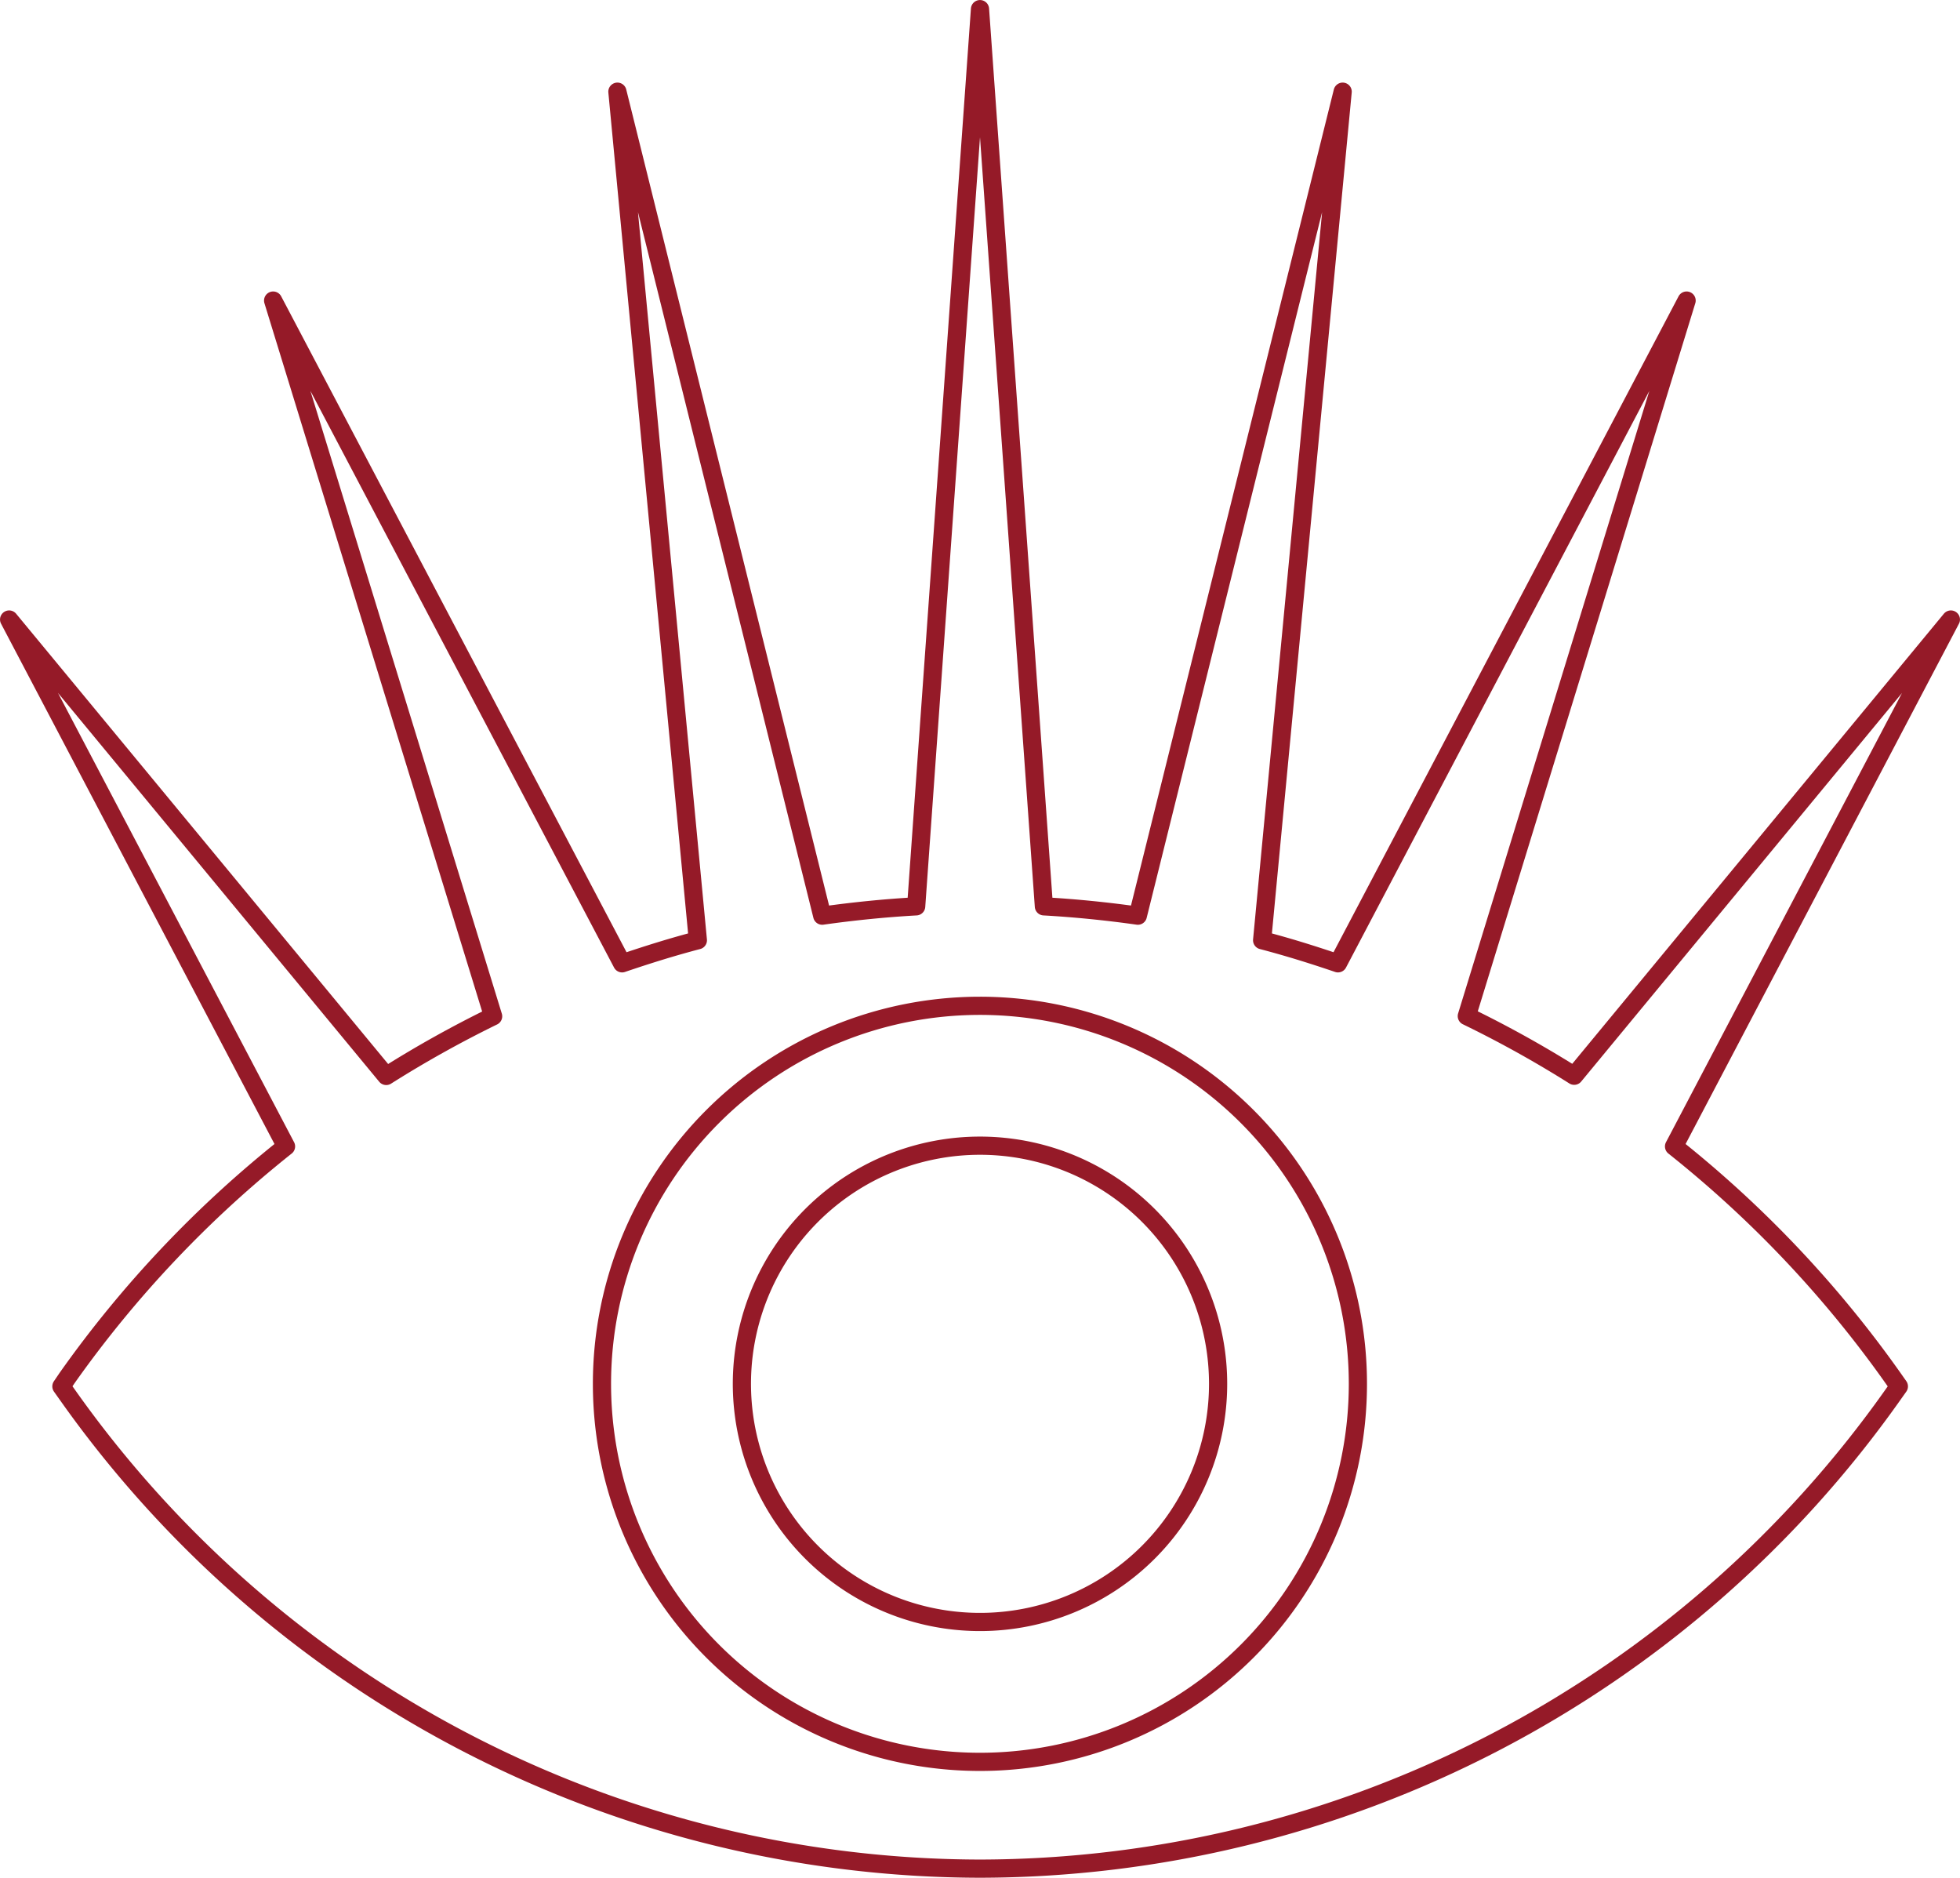 <svg id="Layer_1" data-name="Layer 1" xmlns="http://www.w3.org/2000/svg" viewBox="0 0 292.06 279.75"><defs><style>.cls-1,.cls-2{fill:none;stroke:#951a28;stroke-width:2.71px;}.cls-1{stroke-linecap:round;stroke-linejoin:round;}</style></defs><title>eye-day</title><path class="cls-1" d="M152.33,288.1a166.87,166.87,0,0,1-136-70.61l-.88-1.24L16.3,215a167.56,167.56,0,0,1,32.62-34.5L7.66,102l56.19,68a167.17,167.17,0,0,1,15.93-8.89L47,54.48l52,98.74c4-1.36,7.7-2.5,11.29-3.44L98.3,23.36l30.52,122.76c4.68-.66,9.37-1.13,14-1.39l9.51-133.67,9.52,133.67c4.63.26,9.33.73,14,1.39L206.37,23.36l-12,126.42c3.59.94,7.31,2.08,11.3,3.44l51.95-98.74-32.75,106.6a166,166,0,0,1,16,8.89L297,102,255.75,180.5A167.56,167.56,0,0,1,288.37,215l.88,1.25-.88,1.24A166.89,166.89,0,0,1,152.33,288.1Z" transform="translate(-6.3 -9.7)"/><path class="cls-2" d="M187.81,215.88a35.48,35.48,0,1,0-35.48,35.47A35.48,35.48,0,0,0,187.81,215.88Zm-35.48,56.31A56.32,56.32,0,1,0,96,215.88,56.32,56.32,0,0,0,152.33,272.19Z" transform="translate(-6.3 -9.7)"/></svg>